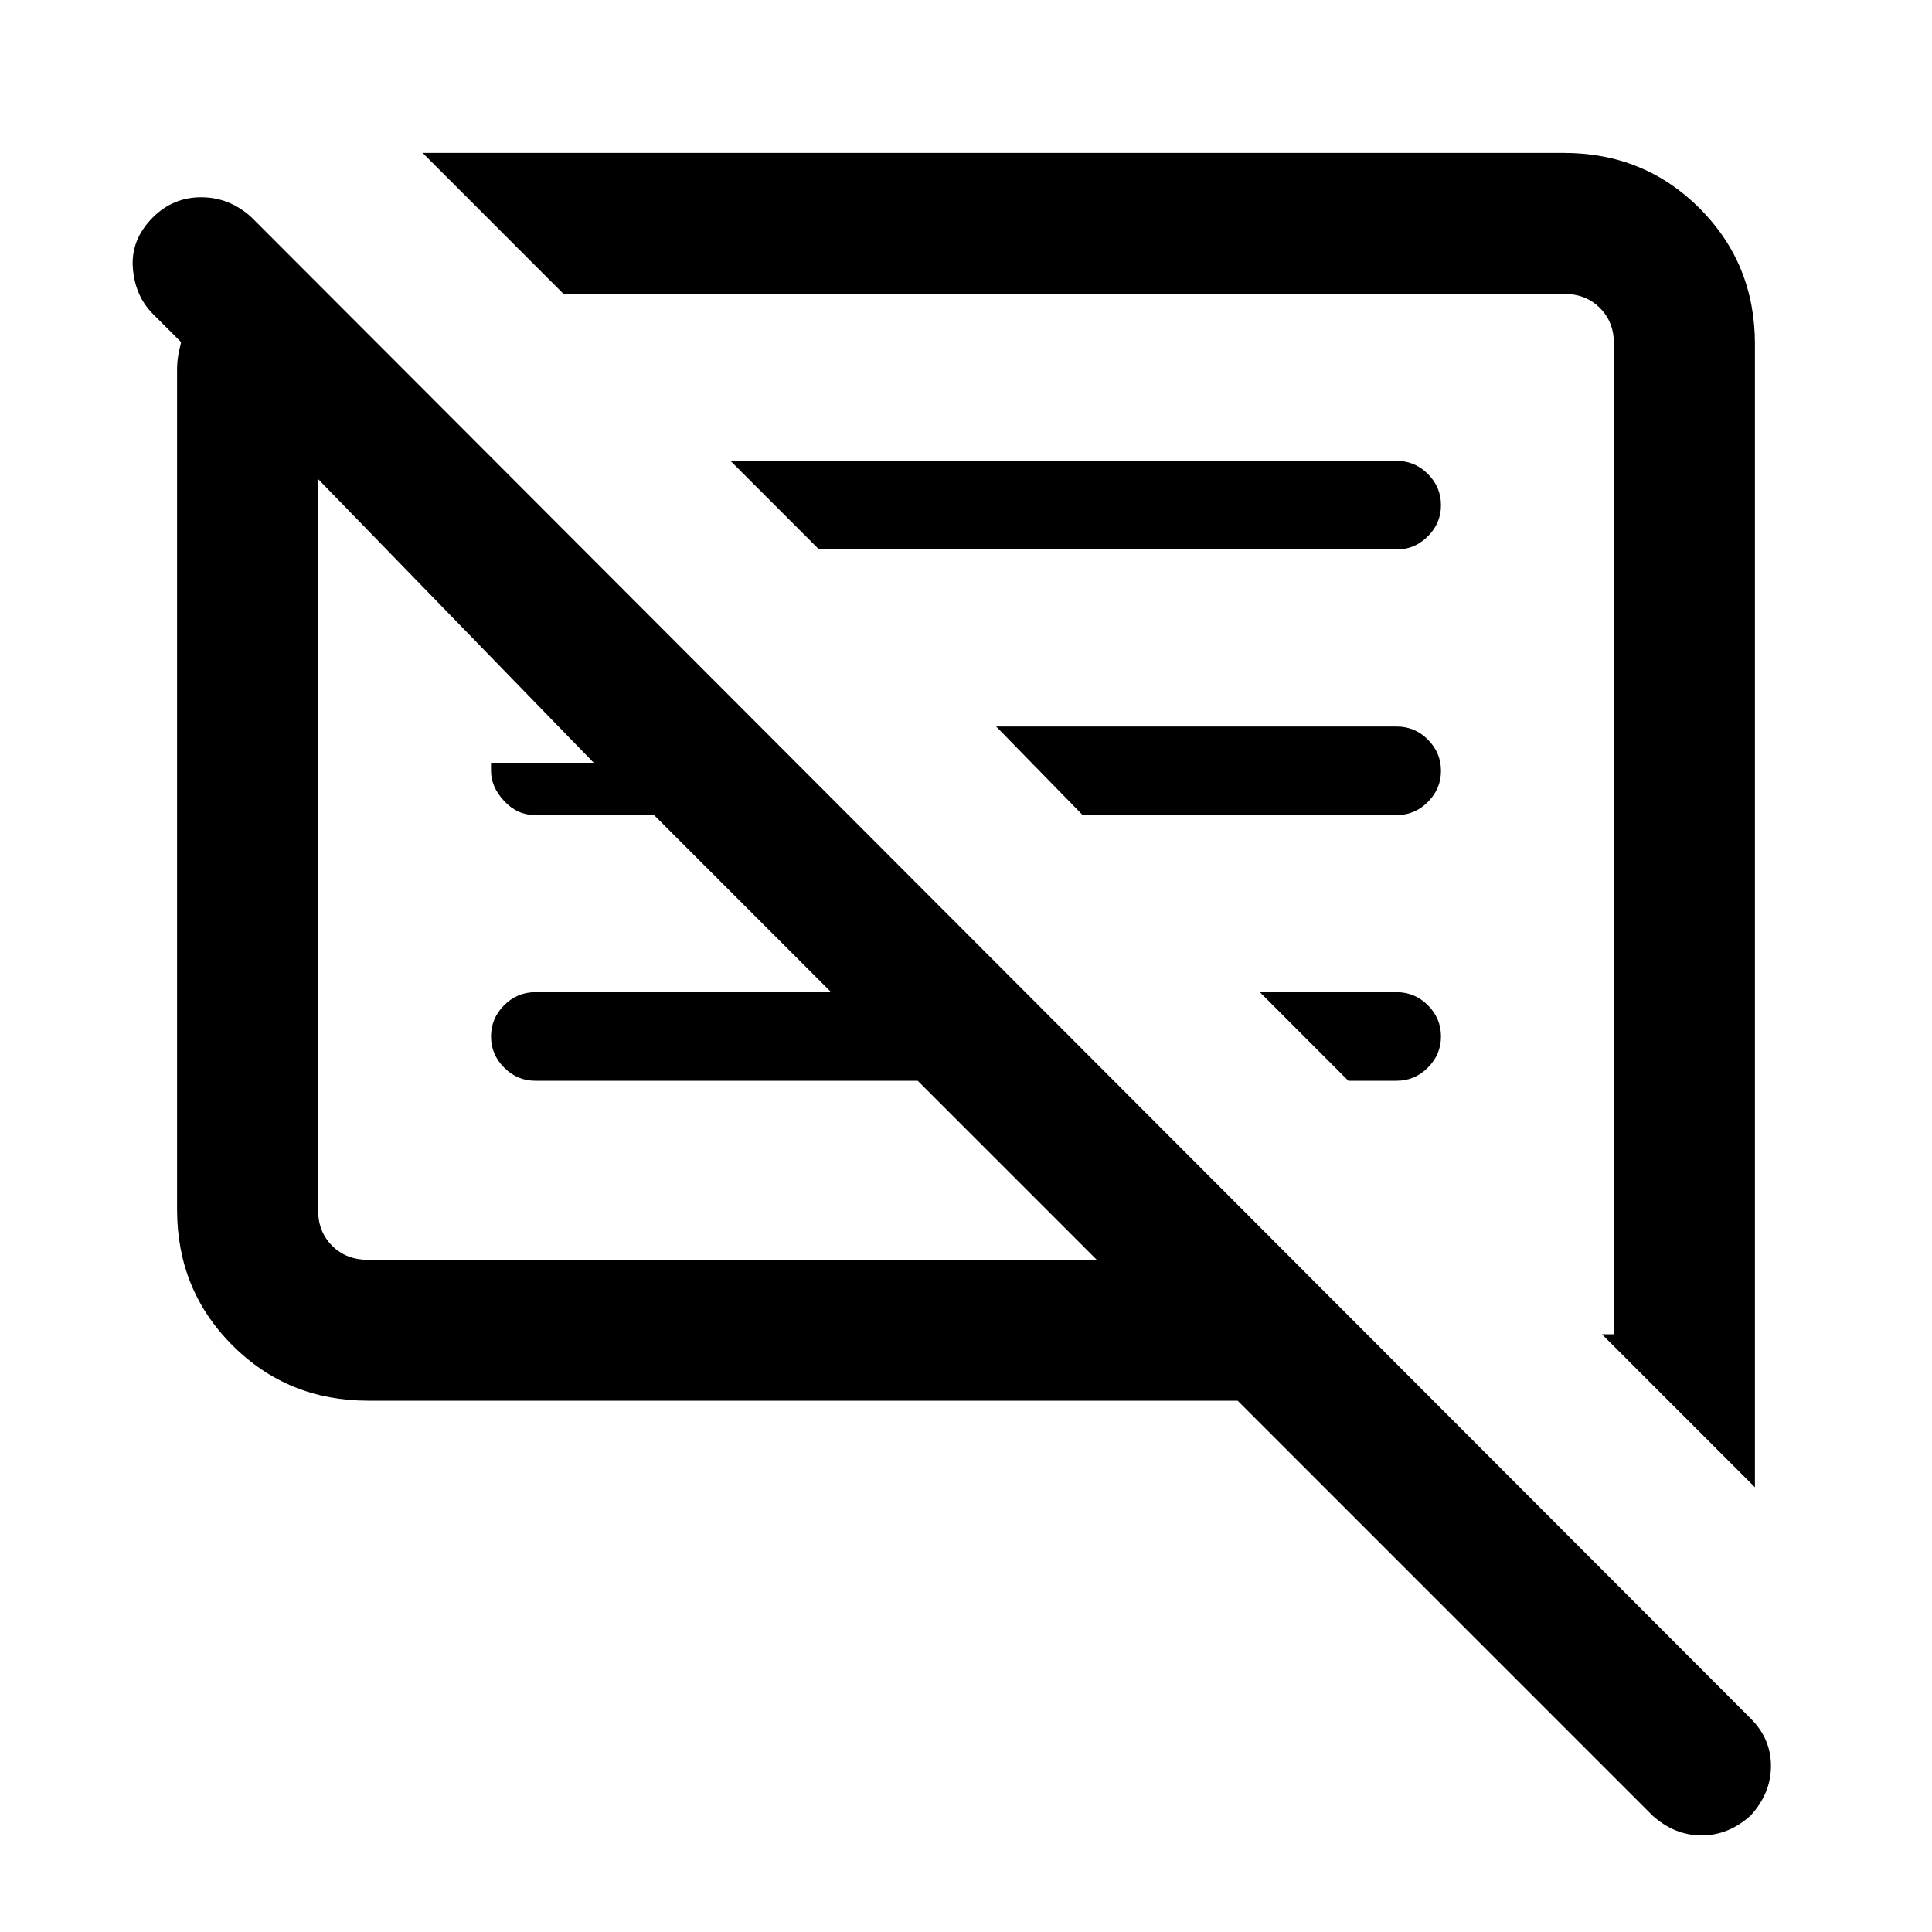 <svg xmlns="http://www.w3.org/2000/svg" height="20" width="20"><path d="M18.125 18.792Q17.896 19 17.615 19Q17.333 19 17.104 18.792L12.812 14.5H3.812Q2.979 14.5 2.406 13.927Q1.833 13.354 1.833 12.521V3.833Q1.833 3.75 1.844 3.688Q1.854 3.625 1.875 3.542L1.583 3.25Q1.396 3.062 1.375 2.771Q1.354 2.479 1.583 2.25Q1.792 2.042 2.083 2.042Q2.375 2.042 2.604 2.25L18.125 17.792Q18.333 18 18.333 18.281Q18.333 18.562 18.125 18.792ZM18.167 15.396 16.583 13.812H16.708V3.562Q16.708 3.333 16.562 3.188Q16.417 3.042 16.188 3.042H5.833L4.375 1.583H16.188Q17.021 1.583 17.594 2.156Q18.167 2.729 18.167 3.562ZM3.812 13.042H11.354L9.5 11.188H5.542Q5.354 11.188 5.219 11.052Q5.083 10.917 5.083 10.729Q5.083 10.542 5.219 10.406Q5.354 10.271 5.542 10.271H8.604L6.771 8.438H5.542Q5.354 8.438 5.219 8.292Q5.083 8.146 5.083 7.979Q5.083 7.938 5.083 7.917Q5.083 7.896 5.083 7.896H6.146L3.292 4.958V12.521Q3.292 12.75 3.438 12.896Q3.583 13.042 3.812 13.042ZM13.958 11.188 13.042 10.271H14.458Q14.646 10.271 14.781 10.406Q14.917 10.542 14.917 10.729Q14.917 10.917 14.781 11.052Q14.646 11.188 14.458 11.188ZM11.208 8.438 10.312 7.521H14.458Q14.646 7.521 14.781 7.656Q14.917 7.792 14.917 7.979Q14.917 8.167 14.781 8.302Q14.646 8.438 14.458 8.438ZM8.479 5.688 7.562 4.771H14.458Q14.646 4.771 14.781 4.906Q14.917 5.042 14.917 5.229Q14.917 5.417 14.781 5.552Q14.646 5.688 14.458 5.688ZM7.333 9Q7.333 9 7.333 9Q7.333 9 7.333 9ZM11.208 8.417Q11.208 8.417 11.208 8.417Q11.208 8.417 11.208 8.417Z"/></svg>